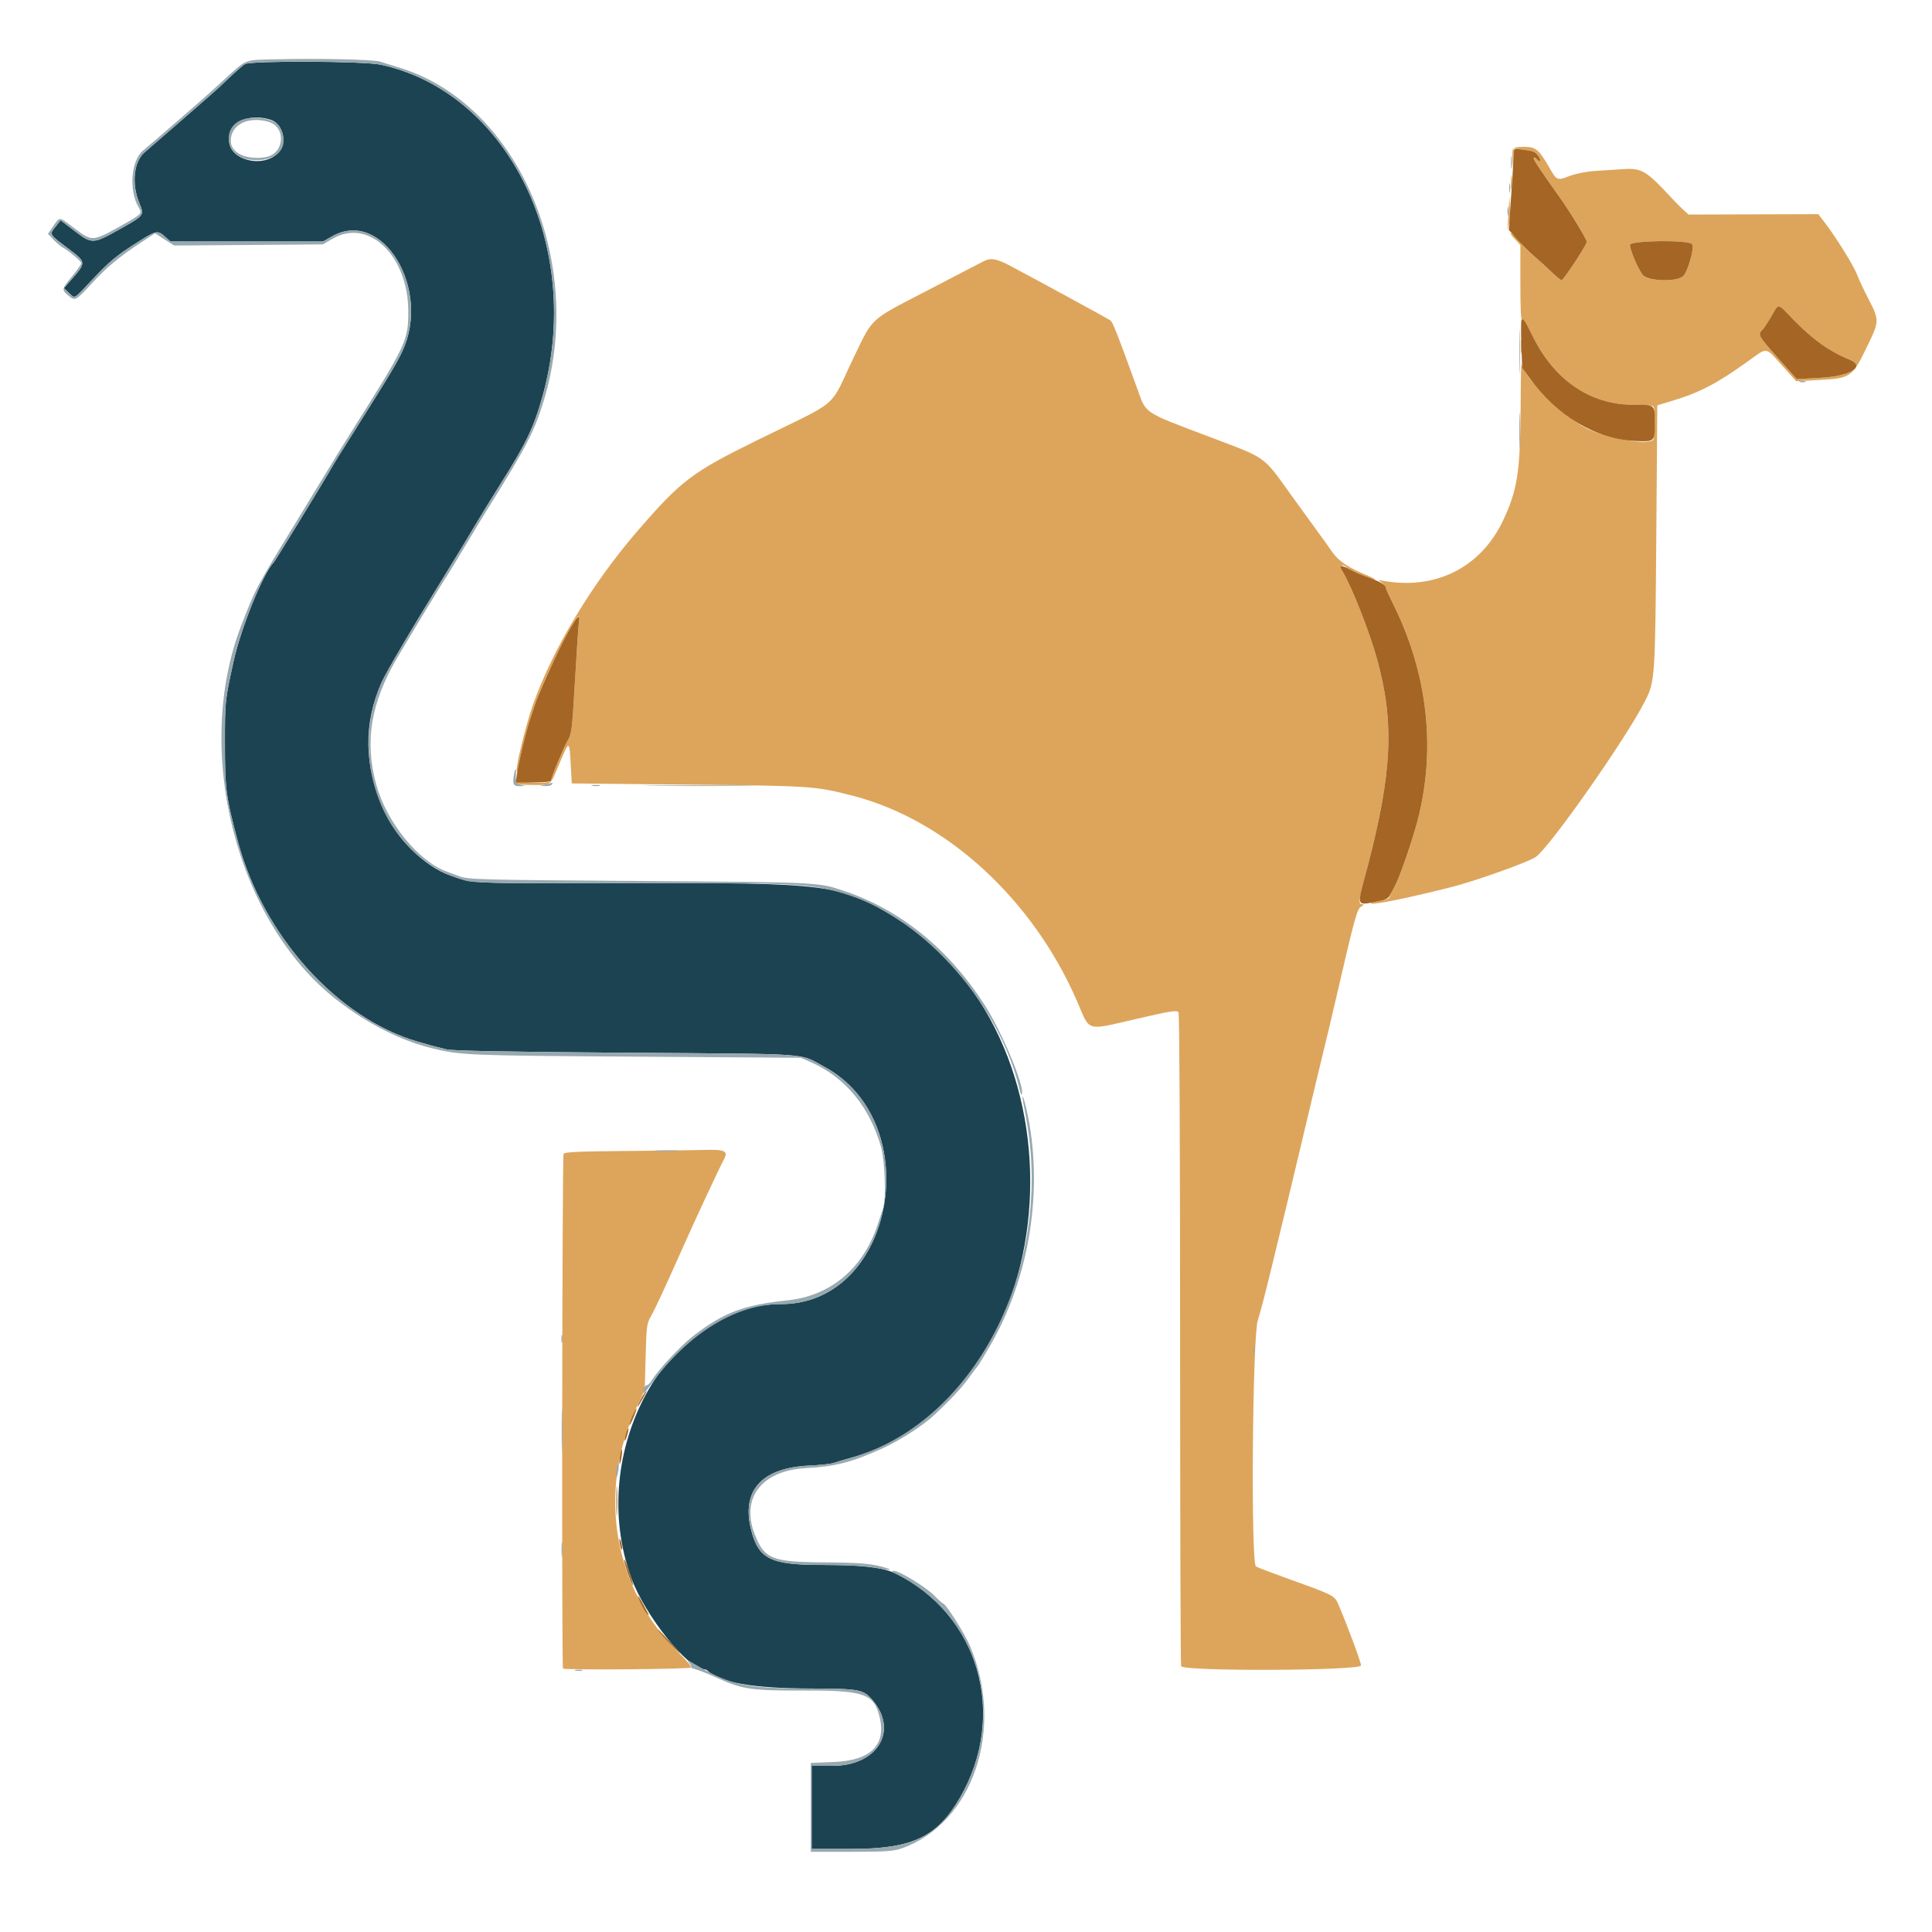 <svg width="40" height="40" viewBox="0 0 40 40" fill="none" xmlns="http://www.w3.org/2000/svg">
<g clip-path="url(#clip0_2_10)">
<path fill-rule="evenodd" clip-rule="evenodd" d="M5.069 1.328C5.031 1.353 4.931 1.438 4.846 1.517C4.762 1.596 4.663 1.687 4.628 1.72C4.592 1.753 4.545 1.798 4.524 1.82C4.488 1.857 3.261 2.926 2.995 3.153C2.768 3.345 2.72 3.809 2.885 4.206C2.99 4.459 2.991 4.458 2.49 4.739C1.922 5.058 1.907 5.058 1.542 4.78L1.254 4.56L1.16 4.681C1.016 4.864 0.998 4.835 1.469 5.189C1.771 5.417 1.774 5.447 1.521 5.739L1.323 5.966L1.426 6.063C1.559 6.188 1.513 6.213 1.907 5.794C2.273 5.404 2.419 5.284 2.892 4.987C3.236 4.771 3.265 4.766 3.416 4.9L3.529 5H5.109H6.688L6.875 4.894C7.914 4.3 8.94 5.986 8.327 7.279C8.217 7.511 8.089 7.727 7.628 8.46C7.559 8.57 7.412 8.804 7.302 8.98C7.192 9.156 7.062 9.363 7.013 9.44C6.964 9.517 6.87 9.674 6.804 9.789C6.647 10.062 5.696 11.614 5.67 11.64C5.451 11.859 4.987 13.002 4.834 13.701C4.658 14.505 4.657 14.517 4.657 15.38C4.656 16.338 4.678 16.5 4.927 17.429C5.449 19.374 6.975 21.074 8.64 21.564C8.876 21.634 9.046 21.679 9.244 21.726C9.372 21.757 10.572 21.779 12.973 21.796C16.89 21.823 16.532 21.798 17.06 22.082C19.199 23.234 18.521 27 16.175 27C13.805 27 12.126 30.064 13.069 32.668C13.349 33.441 14.242 34.56 14.578 34.56C14.604 34.56 14.64 34.576 14.658 34.596C14.871 34.83 15.605 34.957 16.753 34.959C17.785 34.961 17.871 34.976 18.057 35.19C18.612 35.828 18.172 36.56 17.234 36.56H16.804V37.42V38.28H17.625C18.881 38.28 19.397 38.039 19.869 37.229C20.876 35.503 20.262 33.392 18.512 32.565C18.267 32.45 17.816 32.4 17.005 32.4C15.953 32.4 15.705 32.277 15.552 31.677C15.344 30.86 15.767 30.39 16.753 30.344C16.979 30.333 17.211 30.308 17.268 30.287C17.325 30.267 17.456 30.227 17.56 30.199C22.058 28.989 22.709 21.601 18.546 19.005C17.425 18.306 17.175 18.273 12.973 18.283C9.642 18.291 9.806 18.297 9.322 18.126C8.78 17.933 8.202 17.359 7.932 16.742C7.537 15.844 7.526 14.978 7.897 14.136C7.997 13.909 8.541 12.987 9.263 11.822C9.426 11.559 9.677 11.145 9.821 10.902C9.965 10.659 10.211 10.259 10.366 10.014C10.885 9.195 11.05 8.853 11.228 8.22C12.1 5.133 10.539 1.919 7.887 1.34C7.538 1.264 5.181 1.254 5.069 1.328ZM5.606 2.481C5.82 2.55 5.933 2.856 5.824 3.07C5.603 3.506 4.742 3.371 4.742 2.9C4.742 2.533 5.153 2.334 5.606 2.481Z" fill="#1C4352"/>
<path fill-rule="evenodd" clip-rule="evenodd" d="M31.32 3.095C31.31 3.125 31.308 3.238 31.315 3.345L31.328 3.54L31.334 3.306L31.34 3.072L31.503 3.094C31.753 3.129 31.771 3.135 31.832 3.207C31.916 3.305 31.906 3.389 31.821 3.3C31.784 3.26 31.753 3.248 31.753 3.272C31.753 3.316 31.844 3.453 32.288 4.08C32.519 4.405 32.852 4.954 32.852 5.008C32.852 5.066 32.372 5.8 32.333 5.8C32.313 5.8 32.216 5.722 32.119 5.627C32.021 5.532 31.857 5.384 31.753 5.297C31.649 5.211 31.519 5.081 31.465 5.008C31.41 4.936 31.332 4.858 31.293 4.835C31.252 4.811 31.277 4.856 31.349 4.934L31.478 5.076V5.858C31.478 6.414 31.489 6.637 31.516 6.63C31.537 6.625 31.632 6.772 31.727 6.957C32.201 7.883 32.919 8.376 33.797 8.379C34.031 8.379 34.221 8.397 34.235 8.42C34.273 8.481 34.266 9.058 34.226 9.105C34.122 9.226 33.249 9.075 32.84 8.864C32.365 8.62 31.536 7.794 31.502 7.532C31.494 7.47 31.486 7.87 31.483 8.42C31.476 9.762 31.418 10.139 31.124 10.767C30.66 11.756 29.708 12.23 28.608 12.019C28.552 12.008 28.528 12.012 28.556 12.026C28.616 12.058 28.694 12.144 28.694 12.179C28.694 12.193 28.765 12.348 28.852 12.523C29.582 13.996 29.744 15.608 29.314 17.117C29.172 17.615 28.962 18.198 28.867 18.36C28.835 18.415 28.799 18.492 28.786 18.531C28.761 18.613 28.738 18.623 28.505 18.664C28.411 18.68 28.357 18.7 28.386 18.708C28.472 18.732 29.246 18.572 30.069 18.361C30.585 18.228 31.671 17.838 31.803 17.738C32.118 17.497 33.669 15.283 34.056 14.52C34.265 14.11 34.269 14.052 34.292 11.086L34.313 8.392L34.637 8.294C35.194 8.126 35.564 7.931 36.208 7.467C36.598 7.185 36.547 7.178 36.895 7.566L37.188 7.892L37.667 7.867C38.323 7.832 38.35 7.813 38.673 7.14C38.909 6.652 38.909 6.624 38.69 6.2C38.593 6.013 38.484 5.782 38.449 5.686C38.382 5.506 38.014 4.914 37.779 4.607L37.646 4.434L36.303 4.438L34.96 4.442L34.86 4.352C34.805 4.303 34.69 4.187 34.605 4.095C34.09 3.538 33.989 3.477 33.618 3.501C33.471 3.51 33.209 3.527 33.035 3.538C32.85 3.55 32.626 3.594 32.494 3.645C32.239 3.742 32.231 3.739 32.077 3.469C31.861 3.093 31.797 3.04 31.556 3.04C31.403 3.04 31.333 3.056 31.32 3.095ZM31.282 3.78C31.282 3.912 31.289 3.961 31.296 3.889C31.304 3.817 31.304 3.709 31.296 3.649C31.288 3.589 31.282 3.648 31.282 3.78ZM31.244 4.204C31.24 4.306 31.23 4.477 31.221 4.584L31.204 4.78L31.239 4.62C31.258 4.532 31.269 4.361 31.262 4.24C31.25 4.026 31.25 4.025 31.244 4.204ZM35.029 5.051C35.095 5.106 34.94 5.651 34.838 5.726C34.686 5.839 34.136 5.82 34.018 5.699C33.933 5.611 33.746 5.178 33.746 5.07C33.746 4.979 34.925 4.962 35.029 5.051ZM20.412 5.388C20.384 5.4 20.314 5.434 20.258 5.464C20.201 5.495 19.706 5.752 19.158 6.036C18 6.636 18.078 6.565 17.683 7.384C17.144 8.505 17.449 8.242 15.663 9.121C14.328 9.778 14.104 9.948 13.21 10.98C12.257 12.08 11.446 13.427 11.032 14.598C10.895 14.983 10.678 15.864 10.698 15.952C10.712 16.012 10.714 16.012 10.718 15.947C10.725 15.822 10.912 15.065 11 14.81C11.017 14.76 11.044 14.68 11.059 14.63C11.191 14.211 11.898 12.761 11.971 12.76C11.987 12.76 11.993 12.828 11.983 12.91C11.973 12.992 11.937 13.537 11.903 14.12C11.846 15.103 11.835 15.19 11.76 15.319C11.67 15.475 11.409 16.1 11.409 16.161C11.409 16.239 10.694 16.209 10.677 16.13C10.662 16.064 10.661 16.064 10.657 16.131C10.652 16.225 10.713 16.249 10.971 16.251C11.431 16.255 11.38 16.291 11.579 15.816C11.788 15.319 11.788 15.319 11.816 15.828L11.838 16.22L14.261 16.245C16.813 16.27 16.877 16.275 17.651 16.474C19.593 16.973 21.387 18.618 22.304 20.74C22.577 21.373 22.465 21.34 23.53 21.095C24.253 20.928 24.372 20.909 24.4 20.961C24.419 20.997 24.432 23.621 24.433 27.727C24.433 31.415 24.442 34.462 24.454 34.497C24.49 34.607 28.179 34.592 28.179 34.481C28.179 34.413 27.889 33.634 27.704 33.205C27.632 33.038 27.595 33.019 26.753 32.717C26.375 32.581 26.037 32.453 26.003 32.432C25.895 32.367 25.93 27.681 26.041 27.34C26.084 27.208 26.204 26.749 26.308 26.32C26.412 25.891 26.564 25.261 26.647 24.92C26.729 24.579 26.854 24.057 26.924 23.76C27.066 23.158 27.281 22.257 27.393 21.8C27.514 21.302 27.548 21.159 27.659 20.68C28.053 18.976 28.096 18.821 28.181 18.77C28.244 18.733 28.25 18.721 28.204 18.721C28.118 18.72 28.125 18.668 28.315 17.941C28.825 15.981 28.872 14.957 28.509 13.64C28.356 13.085 27.984 12.139 27.799 11.837C27.726 11.717 27.795 11.654 27.888 11.756C27.929 11.8 28.408 12.001 28.464 11.997C28.487 11.995 28.405 11.953 28.282 11.903C27.924 11.757 27.711 11.613 27.588 11.436C27.526 11.345 27.374 11.133 27.251 10.965C27.128 10.797 26.911 10.499 26.77 10.302C26.129 9.412 26.259 9.507 25.034 9.042C23.641 8.513 23.738 8.579 23.54 8.031C23.135 6.913 23.037 6.665 22.99 6.634C22.909 6.581 21.509 5.818 20.915 5.503C20.659 5.368 20.53 5.338 20.412 5.388ZM37.124 6.611C37.526 7.026 37.877 7.277 38.29 7.444C38.641 7.586 38.312 7.79 37.68 7.823L37.199 7.848L36.812 7.414C36.411 6.964 36.389 6.926 36.481 6.837C36.512 6.807 36.597 6.679 36.672 6.552C36.836 6.27 36.787 6.263 37.124 6.611ZM31.488 7.18C31.488 7.312 31.495 7.361 31.503 7.289C31.51 7.217 31.51 7.109 31.502 7.049C31.494 6.989 31.488 7.048 31.488 7.18ZM12.928 23.83C11.974 23.838 11.678 23.852 11.668 23.89C11.638 24 11.627 34.523 11.656 34.545C11.706 34.58 14.275 34.56 14.306 34.524C14.322 34.506 14.213 34.374 14.066 34.23C12.698 32.903 12.352 30.888 13.188 29.12L13.348 28.78L13.367 28.1C13.384 27.456 13.39 27.411 13.473 27.26C13.575 27.076 13.757 26.683 14.159 25.78C14.425 25.183 14.887 24.194 14.985 24.011C15.083 23.829 15.017 23.796 14.58 23.808C14.357 23.815 13.614 23.825 12.928 23.83Z" fill="#DDA55B"/>
<path fill-rule="evenodd" clip-rule="evenodd" d="M31.34 3.186C31.34 3.249 31.317 3.629 31.289 4.03L31.238 4.76L31.418 4.963C31.517 5.075 31.675 5.231 31.77 5.311C31.864 5.39 32.021 5.532 32.119 5.627C32.216 5.722 32.313 5.8 32.333 5.8C32.372 5.8 32.852 5.066 32.852 5.008C32.852 4.954 32.519 4.405 32.288 4.08C31.844 3.453 31.753 3.316 31.753 3.272C31.753 3.248 31.784 3.26 31.821 3.3C31.906 3.389 31.916 3.305 31.832 3.207C31.771 3.135 31.753 3.129 31.503 3.094C31.342 3.072 31.34 3.073 31.34 3.186ZM33.746 5.07C33.746 5.178 33.933 5.611 34.018 5.699C34.136 5.82 34.686 5.839 34.838 5.726C34.94 5.651 35.095 5.106 35.029 5.051C34.925 4.962 33.746 4.979 33.746 5.07ZM36.672 6.552C36.597 6.679 36.512 6.807 36.481 6.837C36.389 6.926 36.411 6.964 36.812 7.414L37.199 7.848L37.68 7.823C38.312 7.79 38.641 7.586 38.29 7.444C37.877 7.277 37.526 7.026 37.124 6.611C36.787 6.263 36.836 6.27 36.672 6.552ZM31.501 6.626C31.49 6.639 31.489 6.867 31.498 7.132L31.516 7.615L31.654 7.806C32.232 8.61 33.034 9.092 33.857 9.13C34.26 9.148 34.261 9.147 34.261 8.762C34.26 8.367 34.276 8.38 33.797 8.379C32.921 8.376 32.187 7.872 31.733 6.963C31.565 6.627 31.536 6.585 31.501 6.626ZM27.799 11.837C27.984 12.139 28.356 13.085 28.509 13.64C28.872 14.957 28.825 15.981 28.315 17.941C28.082 18.833 28.049 18.751 28.605 18.645C28.687 18.63 28.753 18.589 28.776 18.54C28.797 18.496 28.84 18.415 28.87 18.36C28.966 18.187 29.176 17.598 29.314 17.117C29.744 15.608 29.582 13.996 28.852 12.523C28.765 12.348 28.694 12.193 28.694 12.179C28.694 12.114 28.586 12.046 28.35 11.963C28.209 11.913 28.032 11.838 27.957 11.796C27.758 11.684 27.712 11.696 27.799 11.837ZM11.73 13.15C11.539 13.501 11.124 14.416 11.064 14.62C11.051 14.664 11.024 14.745 11.005 14.8C10.91 15.066 10.738 15.765 10.702 16.031L10.678 16.2H11.044C11.259 16.2 11.409 16.184 11.409 16.161C11.409 16.1 11.67 15.475 11.76 15.319C11.835 15.19 11.846 15.103 11.903 14.12C11.937 13.537 11.973 12.992 11.983 12.91C12.01 12.679 11.96 12.727 11.73 13.15ZM13.326 28.87C13.274 28.939 13.168 29.159 13.206 29.119C13.237 29.086 13.401 28.8 13.389 28.8C13.383 28.8 13.355 28.831 13.326 28.87ZM13.091 29.324C13.052 29.414 13.025 29.495 13.032 29.503C13.04 29.511 13.079 29.438 13.12 29.339C13.214 29.115 13.189 29.102 13.091 29.324ZM12.959 29.684C12.938 29.755 12.927 29.82 12.934 29.828C12.941 29.837 12.965 29.786 12.986 29.715C13.007 29.645 13.018 29.58 13.011 29.571C13.004 29.563 12.98 29.614 12.959 29.684ZM12.837 30.142C12.824 30.222 12.82 30.296 12.829 30.306C12.837 30.316 12.855 30.258 12.867 30.178C12.88 30.098 12.884 30.024 12.876 30.014C12.867 30.004 12.85 30.062 12.837 30.142ZM12.762 31.08C12.762 31.355 12.768 31.467 12.775 31.33C12.781 31.192 12.781 30.968 12.775 30.83C12.768 30.692 12.762 30.805 12.762 31.08ZM12.824 31.88C12.825 31.984 12.88 32.155 12.881 32.06C12.881 32.016 12.868 31.944 12.852 31.9C12.834 31.851 12.823 31.843 12.824 31.88ZM12.923 32.305C12.92 32.362 13.06 32.767 13.101 32.82C13.118 32.842 13.098 32.761 13.057 32.64C12.938 32.288 12.925 32.257 12.923 32.305ZM13.27 33.202C13.313 33.291 13.371 33.386 13.398 33.412C13.439 33.451 13.443 33.449 13.416 33.4C13.398 33.367 13.348 33.272 13.304 33.19C13.196 32.989 13.171 32.998 13.27 33.202ZM13.66 33.794C13.735 33.889 13.875 34.04 13.969 34.13C14.168 34.32 14.103 34.24 13.763 33.878C13.621 33.727 13.579 33.692 13.66 33.794Z" fill="#A56524"/>
<path fill-rule="evenodd" clip-rule="evenodd" d="M5.726 1.227C5.034 1.244 5.129 1.207 4.639 1.65C4.497 1.779 4.358 1.905 4.33 1.932C4.218 2.035 3.069 3.032 2.963 3.117C2.711 3.319 2.663 3.949 2.873 4.298C2.949 4.424 2.945 4.428 2.493 4.681C1.917 5.003 1.906 5.004 1.533 4.72C1.217 4.48 1.24 4.482 1.104 4.681L0.993 4.841L1.101 4.956C1.16 5.019 1.25 5.095 1.3 5.124C1.449 5.211 1.684 5.411 1.684 5.45C1.684 5.47 1.599 5.59 1.495 5.717C1.275 5.985 1.273 5.997 1.407 6.113C1.553 6.238 1.567 6.231 1.89 5.879C2.204 5.536 2.462 5.322 2.919 5.021L3.209 4.83L3.407 4.957L3.605 5.083L5.144 5.072L6.684 5.06L6.89 4.941C7.636 4.509 8.452 5.296 8.453 6.449C8.454 7.049 8.408 7.147 7.304 8.894C7.135 9.161 6.856 9.614 6.683 9.9C6.51 10.186 6.242 10.627 6.087 10.88C5.311 12.146 5.288 12.189 4.991 12.96C3.992 15.556 4.902 19.102 6.98 20.708C7.614 21.199 8.292 21.542 8.94 21.702C9.534 21.848 9.661 21.854 13.127 21.877L16.581 21.9L16.784 21.989C17.501 22.304 18.01 22.921 18.244 23.757C18.322 24.034 18.348 24.824 18.285 25.008C18.268 25.059 18.218 25.208 18.176 25.34C17.878 26.257 17.203 26.828 16.306 26.922C15.392 27.018 14.981 27.174 14.345 27.666C14.091 27.862 13.617 28.372 13.486 28.59C13.457 28.64 13.412 28.68 13.387 28.68C13.362 28.68 13.333 28.73 13.323 28.79C13.308 28.884 13.331 28.865 13.481 28.66C14.25 27.607 15.234 27 16.175 27C18.521 27 19.199 23.234 17.06 22.082C16.532 21.798 16.89 21.823 12.973 21.796C10.572 21.779 9.372 21.757 9.244 21.726C9.046 21.679 8.876 21.634 8.64 21.564C6.975 21.074 5.449 19.374 4.927 17.429C4.678 16.5 4.656 16.338 4.657 15.38C4.657 14.517 4.658 14.505 4.834 13.701C4.987 13.002 5.451 11.858 5.67 11.64C5.696 11.614 6.647 10.061 6.804 9.789C6.87 9.674 6.97 9.508 7.026 9.42C7.173 9.186 7.431 8.776 7.978 7.9C8.102 7.702 8.259 7.423 8.327 7.279C8.94 5.986 7.914 4.3 6.875 4.894L6.688 5H5.109H3.529L3.416 4.9C3.265 4.766 3.236 4.771 2.892 4.987C2.419 5.284 2.273 5.404 1.907 5.794C1.513 6.213 1.559 6.188 1.426 6.063L1.323 5.966L1.521 5.739C1.774 5.447 1.771 5.417 1.469 5.189C0.998 4.835 1.016 4.864 1.16 4.681L1.254 4.56L1.542 4.78C1.907 5.058 1.922 5.058 2.49 4.739C2.991 4.458 2.99 4.459 2.885 4.206C2.72 3.809 2.768 3.345 2.995 3.153C3.196 2.982 4.481 1.863 4.548 1.8C4.583 1.767 4.63 1.722 4.652 1.7C4.776 1.573 5.011 1.366 5.075 1.326C5.196 1.252 7.535 1.263 7.887 1.34C10.539 1.919 12.1 5.133 11.228 8.22C11.05 8.853 10.885 9.195 10.366 10.014C10.211 10.259 9.965 10.659 9.821 10.902C9.677 11.145 9.426 11.559 9.263 11.822C8.541 12.987 7.997 13.909 7.897 14.136C7.282 15.531 7.777 17.238 9.008 17.966C9.211 18.086 9.269 18.111 9.622 18.228C9.788 18.282 10.198 18.289 12.973 18.283C16.534 18.275 16.819 18.29 17.577 18.535C19.155 19.044 20.718 20.831 21.115 22.58C21.13 22.646 21.149 22.678 21.158 22.651C21.212 22.481 20.74 21.356 20.382 20.8C19.633 19.639 18.644 18.838 17.474 18.445C16.939 18.265 16.969 18.266 13.247 18.24C10 18.218 9.692 18.21 9.519 18.145C9.415 18.106 9.299 18.064 9.261 18.05C8.665 17.839 8.004 17.026 7.789 16.24C7.546 15.35 7.676 14.557 8.219 13.627C8.473 13.192 9.191 12.009 9.261 11.911C9.288 11.873 9.442 11.621 9.602 11.351C9.762 11.081 10.017 10.662 10.168 10.42C10.903 9.243 11.073 8.91 11.263 8.28C12.129 5.403 10.72 2.155 8.282 1.405C8.121 1.356 7.936 1.298 7.869 1.276C7.73 1.231 6.618 1.206 5.726 1.227ZM5.026 2.474C4.582 2.623 4.667 3.233 5.14 3.302C5.721 3.387 6.034 3.058 5.788 2.621C5.7 2.466 5.288 2.386 5.026 2.474ZM5.55 2.519C5.934 2.623 5.893 3.188 5.496 3.254C5.106 3.319 4.78 3.168 4.778 2.92C4.775 2.586 5.124 2.404 5.55 2.519ZM31.282 3.36C31.282 3.481 31.288 3.531 31.296 3.47C31.304 3.41 31.304 3.311 31.296 3.25C31.288 3.19 31.282 3.239 31.282 3.36ZM31.246 3.9C31.246 3.988 31.253 4.019 31.261 3.97C31.27 3.92 31.269 3.848 31.261 3.81C31.252 3.771 31.245 3.812 31.246 3.9ZM31.211 4.38C31.212 4.468 31.219 4.5 31.227 4.45C31.235 4.4 31.235 4.328 31.226 4.29C31.218 4.251 31.211 4.292 31.211 4.38ZM31.458 7.28C31.458 7.687 31.463 7.854 31.469 7.65C31.475 7.447 31.475 7.114 31.469 6.91C31.463 6.707 31.458 6.873 31.458 7.28ZM37.26 7.908C37.292 7.918 37.347 7.918 37.38 7.908C37.413 7.898 37.386 7.889 37.32 7.889C37.253 7.889 37.226 7.898 37.26 7.908ZM31.457 8.92C31.457 9.261 31.462 9.401 31.469 9.23C31.475 9.06 31.475 8.781 31.469 8.61C31.462 8.44 31.457 8.579 31.457 8.92ZM10.638 16.061C10.609 16.242 10.632 16.281 10.767 16.276L10.876 16.271L10.773 16.244C10.679 16.22 10.671 16.205 10.68 16.069C10.693 15.881 10.668 15.876 10.638 16.061ZM11.306 16.24L11.186 16.27L11.295 16.275C11.355 16.278 11.414 16.262 11.426 16.24C11.438 16.218 11.443 16.203 11.437 16.205C11.431 16.208 11.372 16.224 11.306 16.24ZM12.259 16.268C12.302 16.278 12.372 16.278 12.414 16.268C12.457 16.259 12.422 16.251 12.337 16.251C12.252 16.251 12.217 16.259 12.259 16.268ZM13.548 16.27C14.054 16.276 14.881 16.276 15.387 16.27C15.892 16.264 15.479 16.259 14.467 16.259C13.456 16.259 13.043 16.264 13.548 16.27ZM21.168 22.727C21.168 22.739 21.201 22.917 21.24 23.124C21.835 26.268 20.154 29.502 17.56 30.199C17.456 30.227 17.325 30.267 17.268 30.287C17.211 30.308 16.979 30.333 16.753 30.343C15.767 30.39 15.344 30.86 15.552 31.677C15.706 32.279 15.951 32.4 17.018 32.402C17.582 32.403 17.941 32.421 18.126 32.46C18.376 32.512 18.513 32.516 18.362 32.467C18.071 32.374 17.85 32.353 17.057 32.347C15.974 32.339 15.825 32.277 15.624 31.76C15.335 31.017 15.769 30.451 16.667 30.398C17.301 30.361 17.619 30.28 18.256 29.994C18.624 29.829 19.114 29.513 19.355 29.286C19.678 28.983 19.913 28.73 20.055 28.533C20.148 28.405 20.233 28.291 20.245 28.28C20.257 28.269 20.369 28.085 20.494 27.87C21.328 26.435 21.615 24.587 21.254 22.974C21.211 22.78 21.168 22.658 21.168 22.727ZM13.601 23.83C13.72 23.838 13.905 23.838 14.013 23.83C14.121 23.822 14.024 23.815 13.797 23.816C13.57 23.816 13.482 23.822 13.601 23.83ZM11.623 27.72C11.623 27.797 11.63 27.829 11.639 27.79C11.648 27.752 11.648 27.689 11.639 27.65C11.63 27.612 11.623 27.643 11.623 27.72ZM25.953 27.96C25.953 28.037 25.96 28.069 25.969 28.03C25.977 27.992 25.977 27.929 25.969 27.89C25.96 27.852 25.953 27.883 25.953 27.96ZM11.629 29.6C11.629 30.007 11.634 30.174 11.641 29.97C11.647 29.767 11.647 29.434 11.641 29.23C11.634 29.027 11.629 29.193 11.629 29.6ZM12.764 30.418C12.752 30.498 12.749 30.573 12.758 30.584C12.768 30.595 12.786 30.538 12.799 30.458C12.812 30.378 12.815 30.303 12.805 30.292C12.796 30.281 12.777 30.338 12.764 30.418ZM11.626 32.08C11.626 32.223 11.632 32.282 11.64 32.21C11.648 32.139 11.648 32.022 11.64 31.95C11.632 31.879 11.626 31.937 11.626 32.08ZM18.522 32.568C20.278 33.437 20.875 35.504 19.869 37.229C19.397 38.039 18.881 38.28 17.625 38.28H16.804V37.42V36.56H17.234C18.172 36.56 18.612 35.828 18.057 35.19C17.871 34.976 17.785 34.961 16.753 34.959C15.436 34.957 15.124 34.89 14.381 34.452C14.222 34.357 14.214 34.356 14.275 34.435C14.311 34.482 14.327 34.522 14.309 34.525C14.292 34.527 14.332 34.543 14.399 34.56C14.465 34.577 14.682 34.664 14.881 34.754C15.382 34.978 15.571 35.004 16.675 35.001C17.904 34.999 18.1 35.07 18.215 35.566C18.346 36.135 18.021 36.449 17.268 36.48L16.787 36.5V37.42V38.34L17.629 38.34C18.346 38.339 18.502 38.328 18.677 38.266C20.151 37.742 20.808 35.783 20.082 34.076C19.975 33.824 19.581 33.201 19.527 33.199C19.513 33.198 19.432 33.126 19.347 33.038C19.179 32.864 18.615 32.519 18.505 32.523C18.446 32.525 18.449 32.532 18.522 32.568ZM11.916 34.588C11.959 34.598 12.021 34.598 12.054 34.588C12.086 34.578 12.052 34.57 11.976 34.57C11.9 34.571 11.873 34.579 11.916 34.588Z" fill="#98A9AF"/>
</g>
<defs>
<clipPath id="clip0_2_10">
<rect width="40" height="40" fill="white"/>
</clipPath>
</defs>
</svg>

